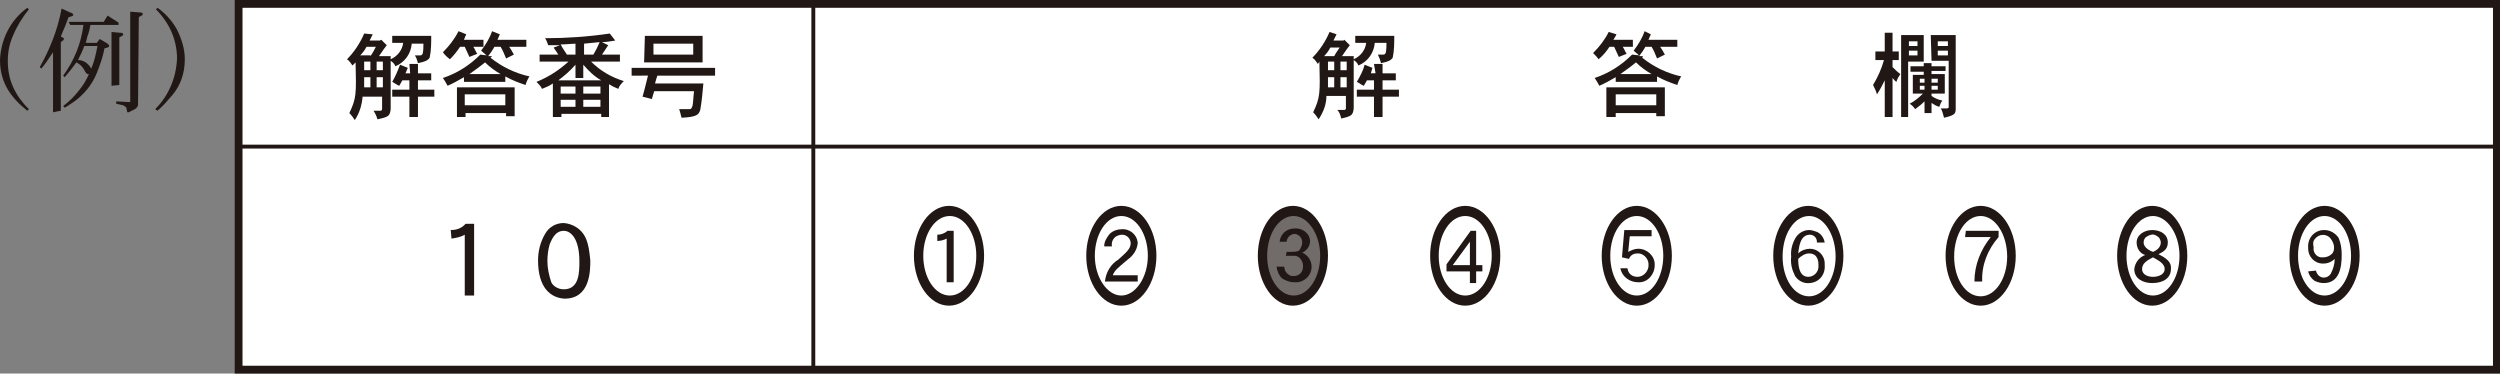 <?xml version="1.0" encoding="utf-8"?>
<!-- Generator: Adobe Illustrator 25.0.1, SVG Export Plug-In . SVG Version: 6.00 Build 0)  -->
<svg version="1.1" id="レイヤー_1" xmlns="http://www.w3.org/2000/svg" xmlns:xlink="http://www.w3.org/1999/xlink" x="0px"
	 y="0px" viewBox="0 0 320.6 47.9" style="enable-background:new 0 0 320.6 47.9;" xml:space="preserve">
<rect x="0" y="0" width="320.6" height="47.9" fill="#808080" stroke="none"/>
<style type="text/css">
	.st0{fill:#FFFFFF;stroke:#211815;stroke-miterlimit:10;}
	.st1{fill:none;stroke:#211815;stroke-width:0.5;stroke-miterlimit:10;}
	.st2{fill:#211815;}
	.st3{clip-path:url(#SVGID_2_);}
	.st4{clip-path:url(#SVGID_4_);}
	.st5{clip-path:url(#SVGID_6_);}
	.st6{clip-path:url(#SVGID_8_);}
	.st7{clip-path:url(#SVGID_10_);}
	.st8{clip-path:url(#SVGID_12_);}
	.st9{clip-path:url(#SVGID_14_);}
	.st10{clip-path:url(#SVGID_16_);}
	.st11{clip-path:url(#SVGID_18_);}
	.st12{clip-path:url(#SVGID_20_);}
	.st13{clip-path:url(#SVGID_22_);}
	.st14{clip-path:url(#SVGID_24_);}
	.st15{clip-path:url(#SVGID_26_);}
	.st16{clip-path:url(#SVGID_28_);}
	.st17{clip-path:url(#SVGID_30_);}
	.st18{clip-path:url(#SVGID_32_);}
	.st19{clip-path:url(#SVGID_34_);}
	.st20{clip-path:url(#SVGID_36_);}
	.st21{opacity:0.64;fill:#211815;enable-background:new    ;}
</style>
<g id="レイヤー_2_1_">
	<g id="レイヤー_1-2">
		<rect x="30.6" y="0.5" class="st0" width="289.6" height="46.9"/>
		<rect x="104.3" y="0.5" class="st1" width="215.8" height="46.9"/>
		<rect x="30.6" y="18.8" class="st1" width="289.6" height="28.6"/>
		<path class="st2" d="M171.4,4.4c-0.1,0.2-0.3,0.6-0.4,0.8h1.3l0.1-0.1l0.7,0.7c-0.3,0.4-0.4,0.5-1,1.4h1.5v0.4
			c0.9-0.4,1.5-1.2,1.6-2.1h-1.4V4.6h5c0,0.9,0,1.9-0.2,2.8c-0.2,0.3-0.5,0.5-1.5,0.7c-0.1-0.4-0.2-0.7-0.4-1.1h0.7
			c0.2,0,0.2-0.1,0.3-0.2c0.1-0.4,0.1-0.9,0.1-1.3h-1.5c-0.1,1.3-0.9,2.4-2.1,2.9c-0.1-0.3-0.3-0.5-0.6-0.7v6.2
			c-0.1,0.9-0.3,1-1.6,1.3c-0.1-0.4-0.2-0.8-0.5-1.1h0.9c0.1,0,0.2-0.1,0.2-0.2v-1.6h-2.5c0,1.1-0.4,2.1-1,3
			c-0.2-0.3-0.4-0.6-0.7-0.9c0.9-1.9,0.9-2.4,0.8-6.5L169,8.2c-0.2-0.3-0.4-0.6-0.7-0.8c0.9-0.9,1.7-2.1,2.2-3.3L171.4,4.4z
			 M171.1,7.2c0.2-0.4,0.5-0.8,0.7-1.1h-1.2c-0.2,0.4-0.5,0.8-0.8,1.1H171.1z M171.1,9.9h-0.8v1.3h0.8L171.1,9.9z M171.1,7.9h-0.8V9
			h0.8V7.9z M172.7,7.9h-0.8V9h0.8V7.9z M172.7,9.9h-0.8v1.3h0.8V9.9z M176.2,8.2h1.1v1.2h1.7v0.9h-1.7v1.2h2.1v0.9h-2.1v2.6h-1.1
			v-2.6H174v-0.9h2.2v-1.2h-0.9l-0.4,0.7c-0.3-0.1-0.5-0.3-0.9-0.5c0.4-0.7,0.8-1.4,1-2.2l1,0.4l-0.2,0.7h0.6L176.2,8.2z"/>
		<path class="st2" d="M207.3,4.4c-0.1,0.2-0.2,0.4-0.4,0.7h2.5V6h-1.3c0.2,0.3,0.3,0.6,0.5,0.9l-1,0.4c-0.2-0.4-0.4-0.9-0.6-1.3
			h-0.6c-0.4,0.6-0.8,1.1-1.4,1.6c-0.2-0.3-0.5-0.6-0.7-0.8c0.8-0.8,1.5-1.7,2-2.7L207.3,4.4z M211.7,4.4c-0.1,0.2-0.2,0.5-0.3,0.7
			h3.7V6h-2.2c0.2,0.3,0.4,0.6,0.6,1l-1,0.5c-0.2-0.5-0.4-1-0.7-1.5H211c-0.2,0.4-0.5,0.8-0.8,1.2h0.5l-0.1,0.2c1.5,1.2,3.2,2,5,2.4
			c-0.2,0.3-0.4,0.7-0.5,1.1c-0.9-0.3-1.7-0.6-2.6-1.1v0.7h-5.3V9.9c-0.7,0.4-1.4,0.8-2.1,1.1c-0.2-0.4-0.4-0.7-0.6-1
			c1.8-0.6,3.4-1.6,4.8-3l0.9,0.1c-0.2-0.2-0.5-0.4-0.7-0.6c0.6-0.8,1.1-1.6,1.4-2.5L211.7,4.4z M206,11.2h7.5v3.7h-1.1v-0.4h-5.2
			V15H206V11.2z M212.4,12.1h-5.2v1.4h5.2V12.1z M211.8,9.5c-0.7-0.4-1.4-0.9-2-1.5c-0.6,0.5-1.3,1-2,1.5H211.8z"/>
		<path class="st2" d="M241.7,4.2h1v2.4h0.8v1.1h-0.8v0.9c0.3,0.3,0.6,0.6,1,0.9c-0.2,0.3-0.4,0.6-0.5,1c-0.2-0.1-0.3-0.3-0.5-0.5
			V15h-1v-4.7c-0.3,0.6-0.6,1.2-1,1.8c-0.1-0.4-0.3-0.8-0.5-1.2c0.6-1,1.1-2.1,1.4-3.2h-1.1V6.6h1.2L241.7,4.2z M243.8,4.5h2.9v3.4
			h-2V15h-0.9L243.8,4.5z M245.9,5.3h-1.1v0.6h1.1V5.3z M245.9,6.5h-1.1v0.6h1.1V6.5z M246.8,8.1h0.9v0.4h1.8v0.6h-1.8v0.4h1.7V12
			h-1.7v0.3c0.4,0.3,0.9,0.5,1.4,0.6c-0.2,0.2-0.3,0.5-0.4,0.8c-0.4-0.1-0.7-0.3-1-0.5v1.3h-0.9V13c-0.4,0.4-0.8,0.7-1.2,1
			c-0.2-0.3-0.4-0.5-0.7-0.7c0.6-0.3,1.2-0.8,1.7-1.3h-1.3V9.6h1.4V9.2h-1.7V8.5h1.7V8.1z M246.8,10.1h-0.6v0.5h0.6V10.1z M246.8,11
			h-0.6v0.5h0.6V11z M247.6,4.5h3.2V14c0,0.6-0.2,0.8-1.5,1.1c-0.1-0.4-0.2-0.8-0.4-1.2h0.8c0.1,0,0.2-0.1,0.2-0.1c0,0,0,0,0,0V7.8
			h-2.2L247.6,4.5z M248.5,10.1h-0.8v0.5h0.8V10.1z M248.5,11h-0.8v0.5h0.8V11z M249.8,5.3h-1.3v0.6h1.3V5.3z M249.8,6.5h-1.3v0.6
			h1.3V6.5z"/>
		<path class="st2" d="M47.8,4.4c-0.1,0.2-0.3,0.6-0.4,0.8h1.3l0.2-0.1l0.7,0.7c-0.3,0.4-0.4,0.5-1,1.4h1.5v0.4
			c0.9-0.4,1.5-1.2,1.6-2.1h-1.4V4.6h5c0,0.9,0,1.9-0.2,2.8c-0.2,0.3-0.5,0.5-1.5,0.7c-0.1-0.4-0.2-0.7-0.4-1h0.7
			c0.2,0,0.2-0.1,0.3-0.2c0.1-0.4,0.1-0.9,0.1-1.3h-1.5c-0.1,1.3-0.9,2.4-2.1,2.9c-0.1-0.3-0.3-0.5-0.6-0.7v6.2
			c-0.1,0.9-0.3,1-1.7,1.3c-0.1-0.4-0.3-0.8-0.5-1.1h0.9c0.1,0,0.2-0.1,0.2-0.2v-1.6h-2.5c-0.1,1.1-0.4,2.1-1,3
			c-0.2-0.3-0.4-0.6-0.7-0.9c0.9-1.9,0.9-2.4,0.8-6.5l-0.4,0.4c-0.2-0.3-0.4-0.6-0.7-0.8c0.9-0.9,1.7-2.1,2.2-3.3L47.8,4.4z
			 M47.5,7.2C47.8,6.8,48,6.4,48.2,6H47c-0.2,0.4-0.5,0.8-0.8,1.1H47.5z M47.5,9.9h-0.8v1.3h0.8L47.5,9.9z M47.5,7.9h-0.8V9h0.8V7.9
			z M49.1,7.9h-0.8V9h0.8V7.9z M49.1,9.9h-0.8v1.3h0.8V9.9z M52.5,8.2h1.1v1.2h1.7v0.9h-1.7v1.2h2.1v0.9h-2.1v2.6h-1.1v-2.6h-2.2
			v-0.9h2.2v-1.2h-0.9l-0.4,0.7c-0.3-0.1-0.5-0.3-0.9-0.5c0.4-0.7,0.7-1.4,1-2.2l1,0.4L52,9.4h0.6L52.5,8.2z"/>
		<path class="st2" d="M59.8,4.4c-0.1,0.2-0.2,0.4-0.3,0.7h2.5V6h-1.3c0.2,0.3,0.3,0.6,0.5,0.9l-1,0.4c-0.2-0.4-0.4-0.9-0.6-1.3
			h-0.6c-0.4,0.6-0.8,1.1-1.3,1.6C57.3,7.3,57,7,56.8,6.7c0.8-0.8,1.5-1.7,2-2.7L59.8,4.4z M64.1,4.4c-0.1,0.2-0.2,0.5-0.3,0.7h3.7
			V6h-2.2c0.2,0.3,0.4,0.6,0.6,1l-1,0.5c-0.2-0.5-0.4-1-0.7-1.5h-0.8c-0.2,0.4-0.5,0.8-0.8,1.2h0.5l-0.2,0.2c1.5,1.2,3.2,2,5,2.4
			c-0.2,0.3-0.4,0.7-0.5,1.1c-0.9-0.3-1.7-0.6-2.6-1.1v0.7h-5.3V9.9c-0.7,0.4-1.4,0.8-2.1,1.1c-0.2-0.4-0.4-0.7-0.6-1
			c1.8-0.6,3.4-1.6,4.8-3l0.8,0.1c-0.2-0.2-0.5-0.4-0.7-0.6c0.6-0.8,1.1-1.6,1.4-2.5L64.1,4.4z M58.5,11.2h7.5v3.7h-1.1v-0.4h-5.2
			V15h-1.1V11.2z M64.8,12.1h-5.2v1.4h5.2V12.1z M64.2,9.5c-0.7-0.4-1.4-0.9-2-1.5c-0.6,0.5-1.3,1-2,1.5H64.2z"/>
		<path class="st2" d="M77.2,7h2.3v0.9h-3.7c1.2,1.2,2.6,2,4.2,2.5c-0.3,0.3-0.6,0.6-0.7,1c-0.5-0.2-0.9-0.4-1.2-0.6V15h-1v-0.4
			h-5.1V15h-1.1v-4.3c-0.4,0.3-0.9,0.5-1.4,0.7c-0.1-0.3-0.4-0.6-0.7-0.9c1.5-0.6,2.9-1.5,4.1-2.6h-3.7V7h2.4
			c-0.2-0.3-0.4-0.6-0.6-0.9l0.8-0.3c-0.6,0-1,0-1.5,0c-0.1-0.3-0.2-0.6-0.4-0.9c2.8,0,5.6-0.2,8.3-0.6l0.7,0.9
			c-0.6,0.1-1.2,0.2-1.7,0.2L78,5.8L77.2,7z M77.1,10.3c-0.9-0.5-1.6-1.2-2.3-2V10h-1V8.3c-0.7,0.8-1.4,1.4-2.2,2L77.1,10.3z
			 M73.8,11.1h-1.9V12h1.9V11.1z M73.8,12.8h-1.9v0.9h1.9V12.8z M73.8,5.6c-0.4,0-1.3,0.1-1.9,0.1c0.2,0.4,0.6,1,0.8,1.3h1.1V5.6z
			 M77,11.1h-2.2V12H77V11.1z M77,12.8h-2.2v0.9H77V12.8z M76.1,7c0.3-0.5,0.6-1.1,0.8-1.6l-2,0.2V7H76.1z"/>
		<path class="st2" d="M81,8.7h10.7v1h-7.4c-0.1,0.3-0.2,0.6-0.3,1h6.2c-0.1,1.1-0.2,2.3-0.4,3.4c-0.2,0.6-0.4,0.9-2.4,1
			c-0.1-0.4-0.2-0.8-0.3-1.1h1.3c0.3,0,0.3-0.2,0.4-0.4c0.1-0.4,0.1-1.1,0.2-1.9h-5.1c-0.1,0.3-0.2,0.6-0.3,1l-1.2-0.3
			c0.4-1.4,0.4-1.6,0.7-2.7H81V8.7z M82.7,4.6h7.4v3.4h-7.5L82.7,4.6z M88.9,5.6h-5.1V7h5.1L88.9,5.6z"/>
		<path class="st2" d="M57.8,29.5c0.7,0,1.4-0.2,1.9-0.8h1.1v9.2h-1.2v-7.8c-0.5,0.3-1.1,0.4-1.7,0.5L57.8,29.5z"/>
		<path class="st2" d="M69,33.4c0-1.2,0.3-2.4,0.9-3.4c0.5-0.9,1.4-1.4,2.4-1.4c1.2,0.1,2.3,0.8,2.8,1.9c0.4,0.9,0.5,1.9,0.6,2.9
			c0,1.3,0,4.9-3.3,4.9C70.6,38.2,69,36.9,69,33.4z M70.7,36.2c0.3,0.6,1,0.9,1.6,0.9c2,0,2-2.2,2-3.6c0-2.9-1.1-3.9-2-3.9
			c-1.2,0-1.6,1.3-1.8,1.7c-0.2,0.7-0.3,1.4-0.3,2.2C70.2,34.4,70.4,35.3,70.7,36.2L70.7,36.2z"/>
		<g id="Mark_9">
			<g>
				<defs>
					<rect id="SVGID_1_" x="286.1" y="18.9" width="24" height="27.9"/>
				</defs>
				<clipPath id="SVGID_2_">
					<use xlink:href="#SVGID_1_"  style="overflow:visible;"/>
				</clipPath>
				<g class="st3">
					<g>
						<defs>
							<rect id="SVGID_3_" x="286.1" y="18.9" width="24" height="27.9"/>
						</defs>
						<clipPath id="SVGID_4_">
							<use xlink:href="#SVGID_3_"  style="overflow:visible;"/>
						</clipPath>
						<g class="st4">
							<path class="st2" d="M302.6,32.8c0,3.5-2,6.4-4.5,6.4s-4.5-2.9-4.5-6.4s2-6.4,4.5-6.4S302.6,29.3,302.6,32.8 M298.1,27.7
								c-1.9,0-3.4,2.3-3.4,5.1s1.5,5.1,3.4,5.1s3.4-2.3,3.4-5.1S300,27.7,298.1,27.7"/>
							<path class="st2" d="M297,34.7c0.1,0.5,0.5,0.9,1,0.9c0.4,0,0.7-0.2,0.9-0.5c0.3-0.6,0.5-1.2,0.5-1.9
								c-0.4,0.4-0.9,0.6-1.5,0.6c-1.1,0-1.9-0.9-1.9-1.9c0,0,0,0,0-0.1c-0.1-1.2,0.7-2.2,1.9-2.3c0.1,0,0.1,0,0.2,0
								c0.7,0,1.4,0.4,1.8,1c0.3,0.7,0.4,1.4,0.4,2.2c0,1.6-0.3,3.6-2.3,3.6c-0.4,0-0.8-0.1-1.2-0.3c-0.4-0.3-0.7-0.7-0.8-1.2
								L297,34.7z M298,33c0.4,0,0.8-0.2,1.1-0.5c0.1-0.2,0.2-0.3,0.2-0.5c0.1-0.6-0.2-1.2-0.6-1.6c-0.5-0.4-1.3-0.4-1.8,0.2
								c-0.3,0.3-0.3,0.7-0.2,1.1c-0.1,0.6,0.3,1.2,0.9,1.3C297.8,33,297.9,33,298,33"/>
						</g>
					</g>
				</g>
			</g>
		</g>
		<g id="_8">
			<g>
				<defs>
					<rect id="SVGID_5_" x="264" y="18.9" width="24" height="27.9"/>
				</defs>
				<clipPath id="SVGID_6_">
					<use xlink:href="#SVGID_5_"  style="overflow:visible;"/>
				</clipPath>
				<g class="st5">
					<g>
						<defs>
							<rect id="SVGID_7_" x="264" y="18.9" width="24" height="27.9"/>
						</defs>
						<clipPath id="SVGID_8_">
							<use xlink:href="#SVGID_7_"  style="overflow:visible;"/>
						</clipPath>
						<g class="st6">
							<path class="st2" d="M280.5,32.8c0,3.5-2,6.4-4.5,6.4s-4.5-2.9-4.5-6.4s2-6.4,4.5-6.4S280.5,29.3,280.5,32.8 M276.1,27.7
								c-1.9,0-3.4,2.3-3.4,5.1s1.5,5.1,3.4,5.1s3.4-2.3,3.4-5.1S277.9,27.7,276.1,27.7"/>
							<path class="st2" d="M278.4,34.5c0,1.1-0.9,1.8-2.4,1.8c-1.1,0-2.3-0.5-2.3-1.8c0.1-0.8,0.6-1.5,1.4-1.8
								c-0.7-0.2-1.1-0.9-1.1-1.6c0-1,1-1.6,2-1.6s2,0.5,2,1.6c0,0.9-0.6,1.2-1.2,1.5C277.8,33.1,278.5,33.6,278.4,34.5 M277.6,34.5
								c0-0.7-0.8-1.1-1.5-1.5c-0.8,0.4-1.4,0.8-1.4,1.5s0.7,1,1.4,1S277.6,35.2,277.6,34.5 M275.2,30.4c-0.2,0.2-0.3,0.4-0.3,0.7
								c0,0.7,0.9,1.1,1.2,1.2c0.5-0.2,1-0.6,1-1.2c0-0.2-0.1-0.4-0.2-0.6c-0.3-0.3-0.7-0.5-1-0.4C275.7,30.1,275.4,30.3,275.2,30.4
								"/>
						</g>
					</g>
				</g>
			</g>
		</g>
		<g id="Mark_7">
			<g>
				<defs>
					<rect id="SVGID_9_" x="242" y="18.9" width="24" height="27.9"/>
				</defs>
				<clipPath id="SVGID_10_">
					<use xlink:href="#SVGID_9_"  style="overflow:visible;"/>
				</clipPath>
				<g class="st7">
					<g>
						<defs>
							<rect id="SVGID_11_" x="242" y="18.9" width="24" height="27.9"/>
						</defs>
						<clipPath id="SVGID_12_">
							<use xlink:href="#SVGID_11_"  style="overflow:visible;"/>
						</clipPath>
						<g class="st8">
							<path class="st2" d="M258.5,32.8c0,3.5-2,6.4-4.5,6.4s-4.5-2.9-4.5-6.4s2-6.4,4.5-6.4S258.5,29.3,258.5,32.8 M254,27.7
								c-1.9,0-3.4,2.3-3.4,5.2s1.5,5.1,3.4,5.1s3.4-2.3,3.4-5.1S255.9,27.7,254,27.7"/>
							<path class="st2" d="M252.1,29.6h4.2v0.8c-1.4,1.6-2.2,3.6-2.1,5.7h-1c0-2.1,0.8-4.1,2.1-5.7H252L252.1,29.6z"/>
						</g>
					</g>
				</g>
			</g>
		</g>
		<g id="Mark_6">
			<g>
				<defs>
					<rect id="SVGID_13_" x="220" y="18.9" width="24" height="27.9"/>
				</defs>
				<clipPath id="SVGID_14_">
					<use xlink:href="#SVGID_13_"  style="overflow:visible;"/>
				</clipPath>
				<g class="st9">
					<g>
						<defs>
							<rect id="SVGID_15_" x="220" y="18.9" width="24" height="27.9"/>
						</defs>
						<clipPath id="SVGID_16_">
							<use xlink:href="#SVGID_15_"  style="overflow:visible;"/>
						</clipPath>
						<g class="st10">
							<path class="st2" d="M236.4,32.8c0,3.5-2,6.4-4.5,6.4s-4.5-2.9-4.5-6.4s2-6.4,4.5-6.4S236.4,29.3,236.4,32.8 M232,27.7
								c-1.9,0-3.4,2.3-3.4,5.2s1.5,5.1,3.4,5.1s3.4-2.3,3.4-5.1S233.9,27.7,232,27.7"/>
							<path class="st2" d="M233,31c0-0.5-0.4-0.9-0.9-0.9c-1.3,0-1.4,1.7-1.5,2.4c0.4-0.4,1-0.6,1.5-0.6c1,0,1.9,0.8,1.9,1.9
								c0,0.1,0,0.2,0,0.2c0.1,1.2-0.7,2.2-1.9,2.3c-0.8,0.1-1.5-0.3-1.9-0.9c-0.4-0.8-0.6-1.6-0.5-2.5c-0.1-0.9,0.2-1.9,0.7-2.6
								c0.4-0.5,1-0.8,1.6-0.8c0.3,0,0.6,0.1,0.9,0.2c0.6,0.2,1,0.8,1.1,1.4H233z M231.9,35.5c0.7,0,1.3-0.6,1.3-1.3
								c0-0.1,0-0.1,0-0.2c0-0.3,0-1.5-1.2-1.5c-0.5,0-1,0.3-1.4,0.7C230.6,34.5,230.9,35.5,231.9,35.5"/>
						</g>
					</g>
				</g>
			</g>
		</g>
		<g id="Mark_5">
			<g>
				<defs>
					<rect id="SVGID_17_" x="197.9" y="18.9" width="24" height="27.9"/>
				</defs>
				<clipPath id="SVGID_18_">
					<use xlink:href="#SVGID_17_"  style="overflow:visible;"/>
				</clipPath>
				<g class="st11">
					<g>
						<defs>
							<rect id="SVGID_19_" x="197.9" y="18.9" width="24" height="27.9"/>
						</defs>
						<clipPath id="SVGID_20_">
							<use xlink:href="#SVGID_19_"  style="overflow:visible;"/>
						</clipPath>
						<g class="st12">
							<path class="st2" d="M214.4,32.8c0,3.5-2,6.4-4.5,6.4s-4.5-2.9-4.5-6.4s2-6.4,4.5-6.4S214.4,29.3,214.4,32.8 M209.9,27.7
								c-1.9,0-3.4,2.3-3.4,5.1s1.5,5.1,3.4,5.1s3.4-2.3,3.4-5.1S211.8,27.7,209.9,27.7"/>
							<path class="st2" d="M208.3,29.5h3.5v0.8H209l-0.2,2c0.4-0.2,0.8-0.4,1.3-0.4c1.1,0,2.1,0.9,2.1,2c0,0,0,0.1,0,0.1
								c0,1.2-0.9,2.2-2,2.2c0,0-0.1,0-0.1,0c-1.1,0-2.1-0.7-2.3-1.8h0.9c0.1,0.7,0.6,1.1,1.3,1.1c0.7,0,1.3-0.6,1.4-1.3
								c0,0,0-0.1,0-0.1c0.1-0.8-0.5-1.5-1.2-1.6c-0.1,0-0.1,0-0.2,0c-0.5,0-0.9,0.2-1.1,0.7L208,33L208.3,29.5z"/>
						</g>
					</g>
				</g>
			</g>
		</g>
		<g id="Mark_4">
			<g>
				<defs>
					<rect id="SVGID_21_" x="175.9" y="18.9" width="24" height="27.9"/>
				</defs>
				<clipPath id="SVGID_22_">
					<use xlink:href="#SVGID_21_"  style="overflow:visible;"/>
				</clipPath>
				<g class="st13">
					<g>
						<defs>
							<rect id="SVGID_23_" x="175.9" y="18.9" width="24" height="27.9"/>
						</defs>
						<clipPath id="SVGID_24_">
							<use xlink:href="#SVGID_23_"  style="overflow:visible;"/>
						</clipPath>
						<g class="st14">
							<path class="st2" d="M192.4,32.8c0,3.5-2,6.4-4.5,6.4s-4.5-2.9-4.5-6.4s2-6.4,4.5-6.4S192.4,29.3,192.4,32.8 M187.9,27.7
								c-1.9,0-3.4,2.3-3.4,5.1s1.5,5.1,3.4,5.1s3.4-2.3,3.4-5.1S189.8,27.7,187.9,27.7"/>
							<path class="st2" d="M188.6,29.6h0.7V34h0.8v0.8h-0.8v1.5h-0.8v-1.5h-3v-0.9L188.6,29.6z M188.5,31l-2.2,3h2.2L188.5,31z"/>
						</g>
					</g>
				</g>
			</g>
		</g>
		<g id="Mark_3">
			<g>
				<defs>
					<rect id="SVGID_25_" x="153.9" y="18.9" width="24" height="27.9"/>
				</defs>
				<clipPath id="SVGID_26_">
					<use xlink:href="#SVGID_25_"  style="overflow:visible;"/>
				</clipPath>
				<g class="st15">
					<g>
						<defs>
							<rect id="SVGID_27_" x="153.9" y="18.9" width="24" height="27.9"/>
						</defs>
						<clipPath id="SVGID_28_">
							<use xlink:href="#SVGID_27_"  style="overflow:visible;"/>
						</clipPath>
						<g class="st16">
							<path class="st2" d="M170.3,32.8c0,3.5-2,6.4-4.5,6.4s-4.5-2.9-4.5-6.4s2-6.4,4.5-6.4S170.3,29.3,170.3,32.8 M165.9,27.7
								c-1.9,0-3.4,2.3-3.4,5.1s1.5,5.1,3.4,5.1s3.4-2.3,3.4-5.1S167.7,27.7,165.9,27.7"/>
							<path class="st2" d="M165,32.3c1.4,0,1.6,0,1.8-0.5c0.1-0.2,0.2-0.4,0.2-0.7c0-0.6-0.4-1-0.9-1.1c0,0-0.1,0-0.1,0
								c-0.5,0-1,0.5-1,1h-0.9c0.1-1,0.9-1.7,1.9-1.7c1-0.1,1.9,0.6,2,1.5c0,0,0,0.1,0,0.1c0,0.7-0.4,1.2-1,1.5
								c0.7,0.3,1.2,1,1.2,1.8c0,1.1-0.9,2-2,2c-0.1,0-0.1,0-0.2,0c-0.6,0-1.1-0.2-1.6-0.5c-0.4-0.4-0.6-0.9-0.7-1.5h1
								c0,0.5,0.3,0.9,0.7,1.1c0.1,0.1,0.3,0.1,0.5,0.1c0.7,0,1.2-0.5,1.2-1.2c0,0,0,0,0-0.1c0-0.6-0.4-1.2-1-1.3
								c-0.1,0-0.2,0-1.2,0L165,32.3z"/>
						</g>
					</g>
				</g>
			</g>
		</g>
		<g id="Mark_2">
			<g>
				<defs>
					<rect id="SVGID_29_" x="131.8" y="18.9" width="24" height="27.9"/>
				</defs>
				<clipPath id="SVGID_30_">
					<use xlink:href="#SVGID_29_"  style="overflow:visible;"/>
				</clipPath>
				<g class="st17">
					<g>
						<defs>
							<rect id="SVGID_31_" x="131.8" y="18.9" width="24" height="27.9"/>
						</defs>
						<clipPath id="SVGID_32_">
							<use xlink:href="#SVGID_31_"  style="overflow:visible;"/>
						</clipPath>
						<g class="st18">
							<path class="st2" d="M148.3,32.8c0,3.5-2,6.4-4.5,6.4s-4.5-2.9-4.5-6.4s2-6.4,4.5-6.4S148.3,29.3,148.3,32.8 M143.8,27.7
								c-1.9,0-3.4,2.3-3.4,5.1s1.6,5.1,3.4,5.1s3.4-2.3,3.4-5.1S145.7,27.7,143.8,27.7"/>
							<path class="st2" d="M141.6,31.6c0-0.6,0.3-1.1,0.7-1.6c0.4-0.4,1-0.6,1.5-0.6c1.1-0.1,2,0.7,2.1,1.7c0,0,0,0.1,0,0.1
								c-0.1,0.9-0.6,1.6-1.3,2.1c-1.4,1.2-1.6,1.3-1.9,2h3.2v0.8h-4.2c0.1-1.1,0.7-2.2,1.7-2.8c1-0.9,1.6-1.4,1.6-2.1
								c0-0.6-0.5-1.1-1.1-1.1c0,0,0,0,0,0c-0.3,0-0.6,0.1-0.9,0.3c-0.3,0.3-0.5,0.7-0.4,1.2L141.6,31.6z"/>
						</g>
					</g>
				</g>
			</g>
		</g>
		<g id="Mark_1">
			<g>
				<defs>
					<rect id="SVGID_33_" x="109.8" y="18.9" width="24" height="27.9"/>
				</defs>
				<clipPath id="SVGID_34_">
					<use xlink:href="#SVGID_33_"  style="overflow:visible;"/>
				</clipPath>
				<g class="st19">
					<g>
						<defs>
							<rect id="SVGID_35_" x="109.8" y="18.9" width="24" height="27.9"/>
						</defs>
						<clipPath id="SVGID_36_">
							<use xlink:href="#SVGID_35_"  style="overflow:visible;"/>
						</clipPath>
						<g class="st20">
							<path class="st2" d="M126.2,32.8c0,3.5-2,6.4-4.5,6.4s-4.5-2.9-4.5-6.4s2-6.4,4.5-6.4S126.2,29.3,126.2,32.8 M121.8,27.7
								c-1.9,0-3.4,2.3-3.4,5.1s1.5,5.1,3.4,5.1s3.4-2.3,3.4-5.1S123.7,27.7,121.8,27.7"/>
							<path class="st2" d="M120.2,30.1c0.5,0,1-0.2,1.3-0.5h0.8v6.6h-0.9v-5.6c-0.4,0.2-0.8,0.3-1.2,0.3L120.2,30.1z"/>
						</g>
					</g>
				</g>
			</g>
		</g>
		<path class="st2" d="M3.5,14.2C1.5,12.6,0,10.7,0,7.7C0.1,5.1,1.3,2.6,3.5,1l0.2,0.2c-0.8,1-1.5,2.1-2,3.3C1.2,5.6,1,6.7,1,7.8
			c0,1.2,0.2,2.3,0.7,3.4c0.5,1.1,1.2,2,2,2.8L3.5,14.2z"/>
		<path class="st2" d="M6.8,6.7c-0.8,1.2-1,1.5-1.5,2.1L5.1,8.6c1.3-2.3,2.3-4.8,2.8-7.5L9,1.6c0.3,0.1,0.4,0.2,0.4,0.3
			S9.3,2.1,8.8,2.2L8.6,2.7c-0.3,0.9-0.4,0.9-0.8,2C8.1,4.8,8.2,4.9,8.2,5S8.1,5.2,7.8,5.4v8.8l-1,0.2L6.8,6.7z M12.4,5.5L12.8,5
			l1,0.6C14,5.8,14,5.8,14,5.9s-0.1,0.2-0.6,0.3c-0.2,1.1-0.6,2.2-1,3.2c-0.6,1.5-1.7,2.8-3,3.7l-0.9,0.6c-0.1,0-0.1,0.1-0.2,0.1
			l-0.2-0.2c0.8-0.6,1.5-1.3,2.1-2.1c0.5-0.6,0.9-1.3,1.2-2c-0.3,0-0.3,0-0.7-0.7C10.5,8.5,10.2,8.2,9.8,8c-0.5,0.7-1,1.3-1.5,1.9
			L8.1,9.7c1.4-1.9,2.3-4.1,2.6-6.5H9L8.8,2.8h4.5L13.8,2l1.4,0.9v0.3h-3.6c-0.1,0.5-0.2,1-0.4,1.5L11,5.5H12.4z M10.8,5.9
			c-0.2,0.6-0.5,1.2-0.8,1.8c0.7,0,1.3,0.4,1.7,1.1c0.4-0.9,0.6-1.9,0.8-2.9L10.8,5.9z M14.3,11V4.1l1.1,0.1c0.1,0,0.4,0,0.4,0.2
			s-0.2,0.2-0.5,0.4v6.1L14.3,11z M16.7,13.1V1.5L18,1.6c0.1,0,0.3,0,0.3,0.2s-0.2,0.2-0.5,0.4l-0.1,11.2c0,0.3-0.3,0.6-0.6,0.7
			l-0.4,0.2c-0.1,0.1-0.2,0.1-0.3,0.1c-0.1,0-0.1,0-0.1-0.1c0,0,0,0,0,0l-0.1-0.5c-0.1-0.1-0.2-0.2-0.4-0.3l-0.9-0.2v-0.3L16.7,13.1
			z"/>
		<path class="st2" d="M19.9,14c1.7-1.7,2.7-4,2.8-6.5c0-2.4-1-4.6-2.7-6.3L20.2,1c1,0.7,1.9,1.7,2.5,2.8c0.6,1.2,1,2.5,1,3.8
			c0,1.7-0.5,3.3-1.6,4.6c-0.6,0.7-1.2,1.4-1.9,2L19.9,14z"/>
		<ellipse class="st21" cx="166" cy="32.8" rx="4.1" ry="6"/>
	</g>
</g>
</svg>
